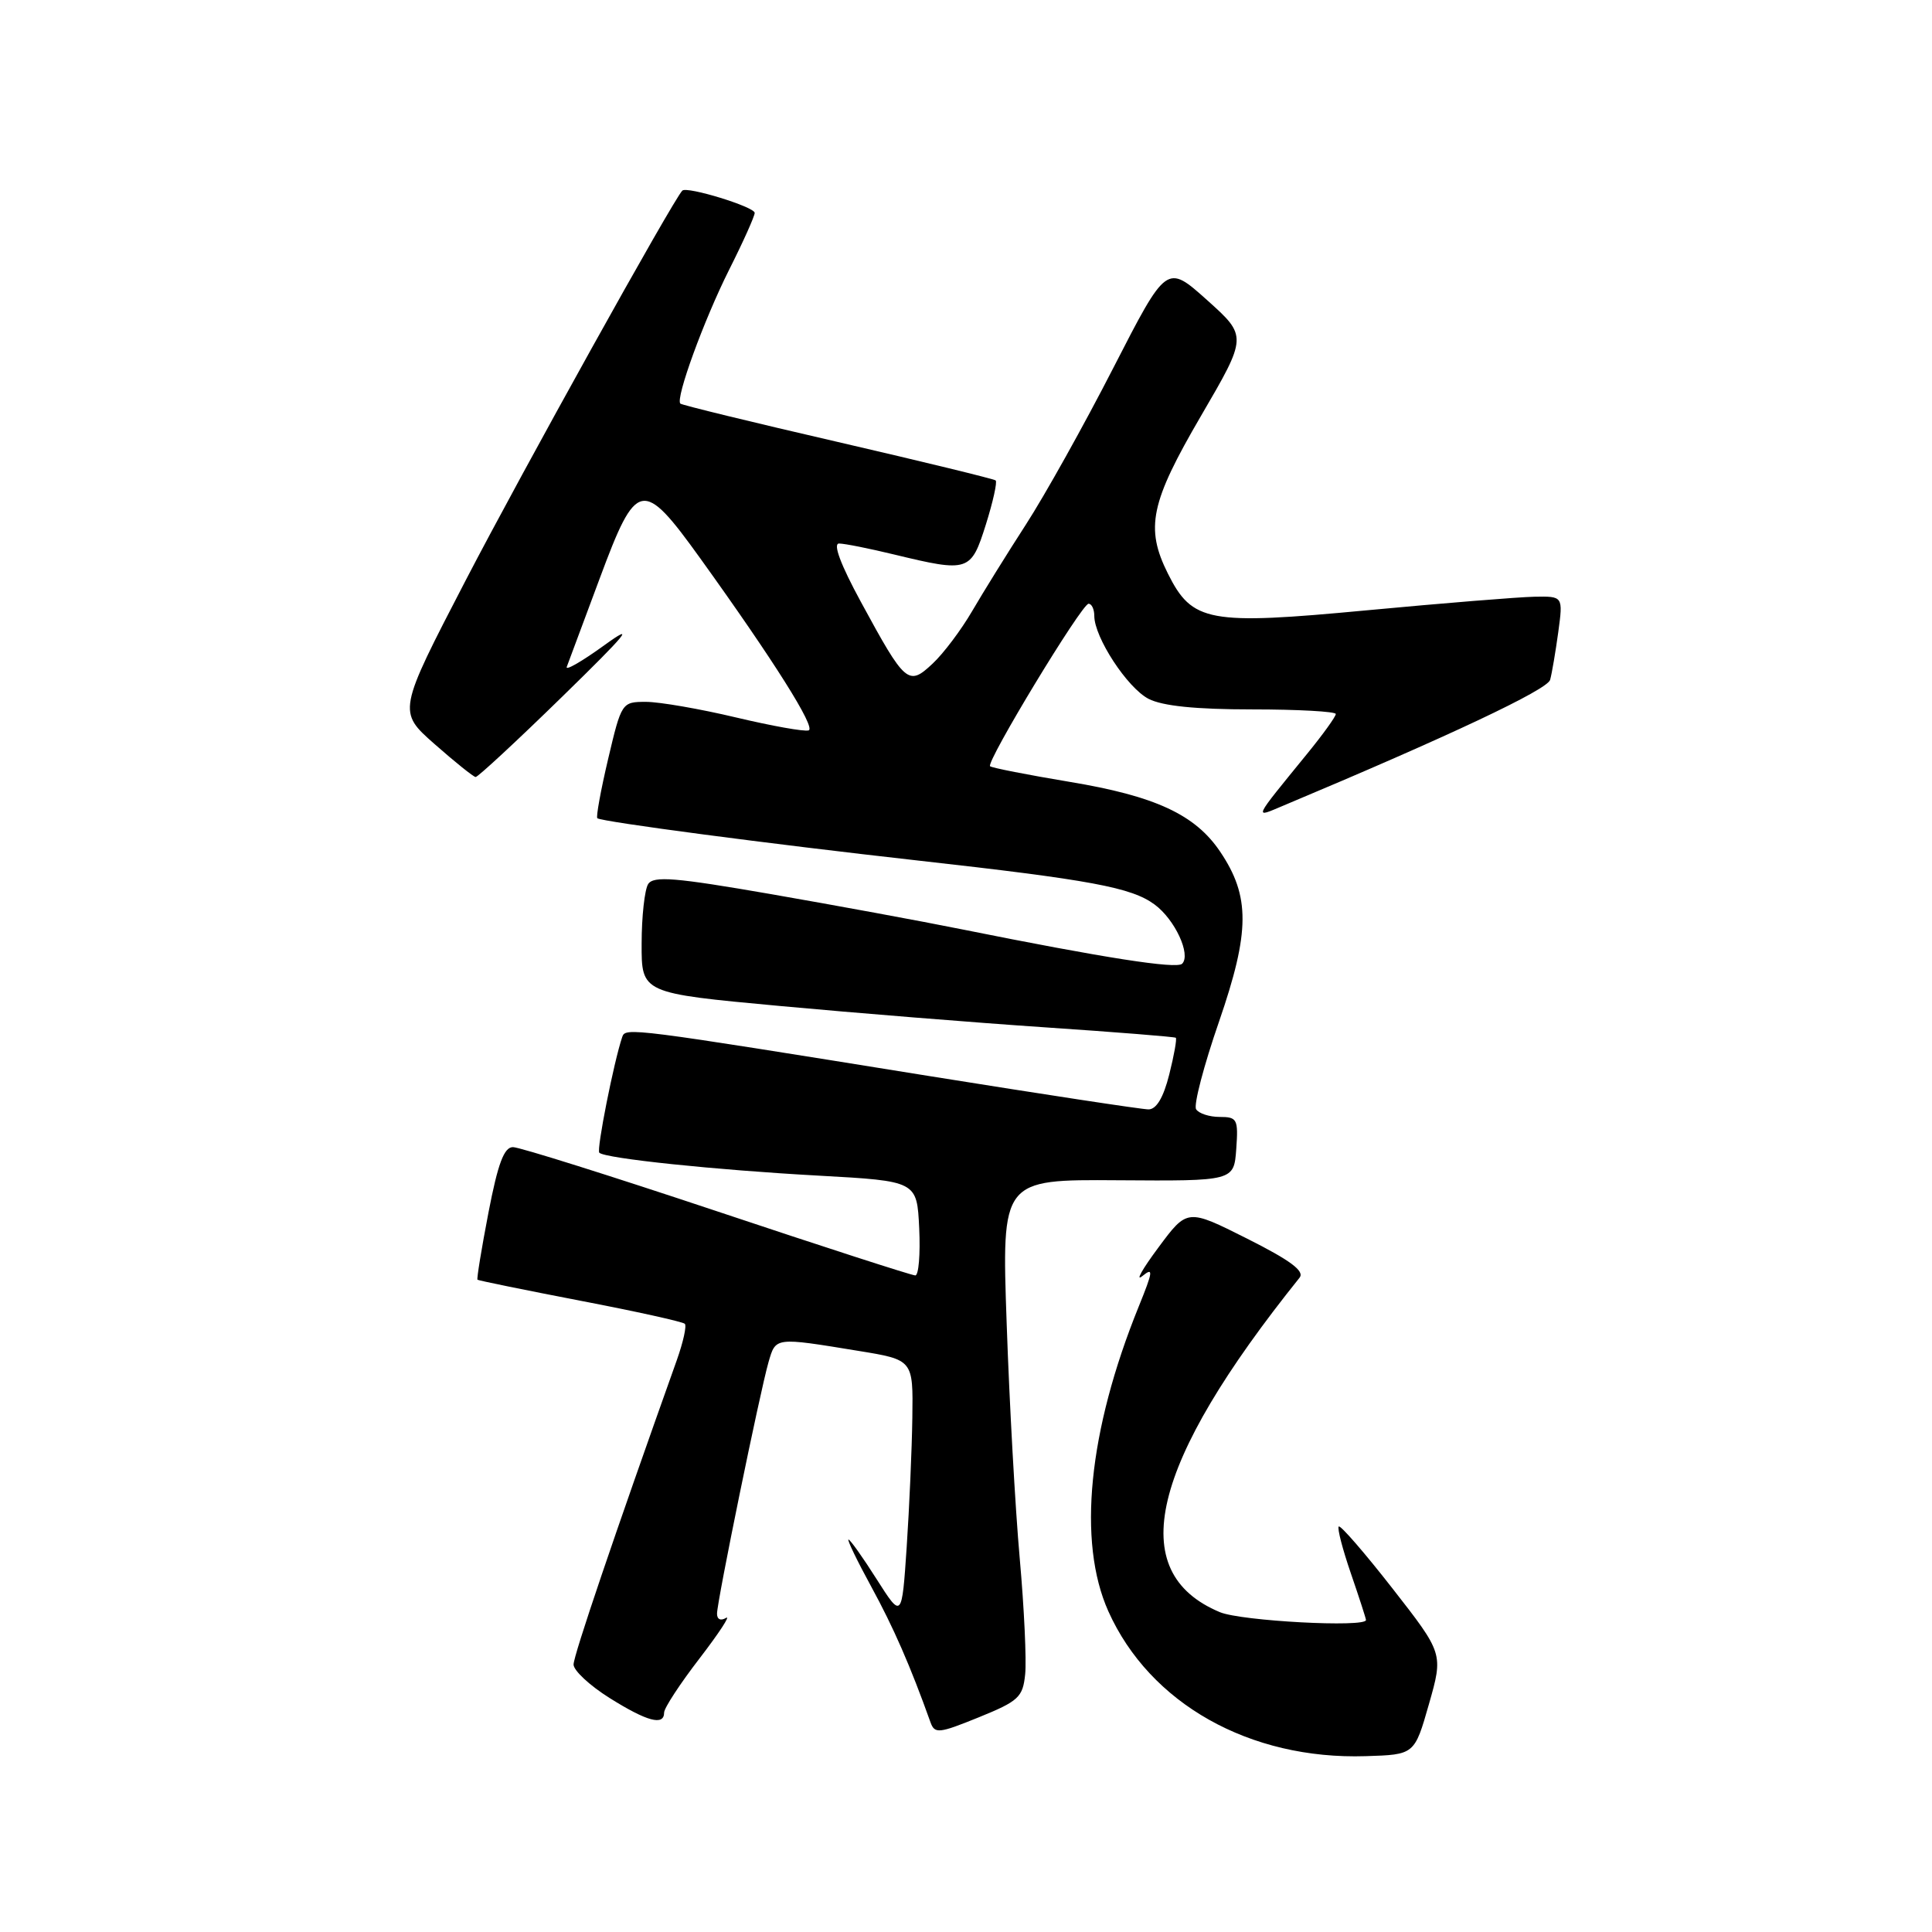 <?xml version="1.0" encoding="UTF-8" standalone="no"?>
<!DOCTYPE svg PUBLIC "-//W3C//DTD SVG 1.1//EN" "http://www.w3.org/Graphics/SVG/1.1/DTD/svg11.dtd" >
<svg xmlns="http://www.w3.org/2000/svg" xmlns:xlink="http://www.w3.org/1999/xlink" version="1.1" viewBox="0 0 256 256">
 <g >
 <path fill="currentColor"
d=" M 189.34 225.81 C 191.25 219.11 191.25 219.11 184.52 210.49 C 180.82 205.75 177.61 202.05 177.39 202.27 C 177.17 202.49 177.90 205.29 179.00 208.49 C 180.10 211.69 181.00 214.47 181.00 214.66 C 181.00 215.68 164.46 214.80 161.64 213.62 C 148.96 208.32 152.37 194.02 172.20 169.30 C 172.90 168.43 170.99 167.01 165.24 164.12 C 157.32 160.14 157.32 160.14 153.48 165.32 C 151.36 168.17 150.41 169.86 151.36 169.09 C 152.86 167.87 152.79 168.43 150.90 173.09 C 144.20 189.60 142.74 204.29 146.86 213.50 C 152.35 225.74 165.58 233.19 180.97 232.70 C 187.43 232.50 187.43 232.50 189.34 225.81 Z  M 135.84 221.85 C 136.03 220.01 135.71 213.10 135.12 206.50 C 134.53 199.90 133.75 185.90 133.39 175.39 C 132.72 156.28 132.72 156.28 148.11 156.39 C 163.50 156.50 163.50 156.50 163.81 152.25 C 164.09 148.30 163.94 148.00 161.62 148.00 C 160.24 148.00 158.84 147.54 158.49 146.98 C 158.14 146.43 159.51 141.19 161.53 135.36 C 165.64 123.44 165.67 118.77 161.67 112.84 C 158.37 107.94 153.07 105.48 141.73 103.60 C 136.15 102.67 131.41 101.74 131.19 101.53 C 130.63 100.97 143.34 80.00 144.24 80.00 C 144.66 80.00 145.00 80.73 145.00 81.61 C 145.00 84.45 149.38 91.15 152.19 92.60 C 154.04 93.55 158.43 94.00 165.95 94.00 C 172.03 94.00 177.00 94.28 177.00 94.61 C 177.00 94.95 175.30 97.31 173.22 99.86 C 165.91 108.84 166.12 108.40 170.05 106.75 C 192.05 97.52 205.05 91.39 205.40 90.08 C 205.64 89.21 206.12 86.36 206.48 83.75 C 207.12 79.00 207.12 79.00 203.31 79.07 C 201.22 79.11 191.22 79.92 181.10 80.87 C 160.11 82.85 157.98 82.45 154.75 76.00 C 151.73 69.95 152.43 66.60 159.15 55.09 C 165.29 44.56 165.29 44.56 159.94 39.76 C 154.59 34.97 154.59 34.97 147.53 48.73 C 143.65 56.31 138.43 65.65 135.94 69.50 C 133.45 73.35 130.24 78.53 128.80 81.00 C 127.36 83.47 125.01 86.60 123.57 87.94 C 120.36 90.95 119.97 90.62 114.07 79.75 C 111.39 74.82 110.34 72.01 111.18 72.02 C 111.91 72.02 115.20 72.68 118.50 73.48 C 128.36 75.86 128.66 75.76 130.63 69.51 C 131.58 66.49 132.16 63.86 131.93 63.66 C 131.69 63.46 122.28 61.17 111.00 58.56 C 99.72 55.96 90.34 53.67 90.15 53.48 C 89.48 52.81 93.25 42.46 96.61 35.75 C 98.48 32.04 100.00 28.64 100.00 28.21 C 100.00 27.41 91.01 24.65 90.41 25.26 C 89.21 26.45 69.15 62.56 61.71 76.89 C 52.69 94.28 52.69 94.28 57.59 98.60 C 60.29 100.98 62.74 102.94 63.02 102.96 C 63.31 102.98 68.49 98.18 74.52 92.29 C 83.10 83.92 84.32 82.43 80.10 85.48 C 77.13 87.63 74.88 88.93 75.10 88.36 C 75.32 87.79 77.29 82.51 79.47 76.63 C 84.35 63.50 85.13 63.34 92.80 74.00 C 102.52 87.52 108.15 96.45 107.15 96.78 C 106.60 96.97 102.26 96.19 97.50 95.06 C 92.74 93.93 87.38 93.00 85.60 93.00 C 82.40 93.00 82.35 93.07 80.58 100.57 C 79.60 104.73 78.96 108.26 79.15 108.42 C 79.71 108.89 102.04 111.83 121.50 114.01 C 144.57 116.59 149.93 117.59 153.00 119.86 C 155.68 121.84 157.84 126.49 156.64 127.70 C 155.90 128.43 146.31 126.93 127.50 123.15 C 122.00 122.04 110.58 119.94 102.12 118.47 C 89.43 116.27 86.59 116.04 85.88 117.15 C 85.42 117.89 85.02 121.45 85.02 125.05 C 85.00 131.60 85.00 131.60 103.25 133.29 C 113.29 134.22 129.15 135.50 138.50 136.13 C 147.85 136.76 155.63 137.38 155.80 137.51 C 155.96 137.65 155.57 139.84 154.93 142.38 C 154.16 145.44 153.23 147.00 152.18 147.00 C 151.31 147.00 138.20 145.00 123.05 142.57 C 83.49 136.20 82.88 136.12 82.45 137.40 C 81.35 140.63 79.02 152.36 79.41 152.74 C 80.17 153.50 94.80 155.03 108.50 155.78 C 121.50 156.50 121.50 156.50 121.80 162.75 C 121.96 166.19 121.73 169.00 121.28 169.00 C 120.82 169.00 109.00 165.18 95.00 160.50 C 81.00 155.83 68.84 152.00 67.97 152.00 C 66.79 152.00 65.98 154.16 64.72 160.69 C 63.80 165.47 63.15 169.46 63.27 169.57 C 63.40 169.68 69.52 170.93 76.88 172.35 C 84.24 173.76 90.48 175.14 90.74 175.41 C 91.01 175.67 90.53 177.83 89.69 180.20 C 81.37 203.53 76.00 219.36 76.00 220.56 C 76.00 221.35 78.14 223.34 80.75 224.98 C 85.74 228.11 88.00 228.72 88.00 226.92 C 88.00 226.33 90.11 223.10 92.70 219.74 C 95.28 216.38 96.86 213.97 96.20 214.38 C 95.50 214.81 95.00 214.57 95.01 213.81 C 95.02 212.14 100.69 184.47 101.83 180.50 C 102.80 177.16 102.63 177.18 113.75 179.00 C 121.00 180.18 121.00 180.18 120.89 187.84 C 120.83 192.05 120.49 199.78 120.14 205.00 C 119.50 214.50 119.50 214.50 116.16 209.25 C 114.33 206.36 112.65 204.00 112.43 204.00 C 112.22 204.00 113.57 206.81 115.45 210.25 C 118.38 215.61 120.64 220.78 123.29 228.20 C 123.85 229.76 124.38 229.71 129.70 227.55 C 134.97 225.41 135.53 224.89 135.84 221.85 Z "/>
</g>
</svg>